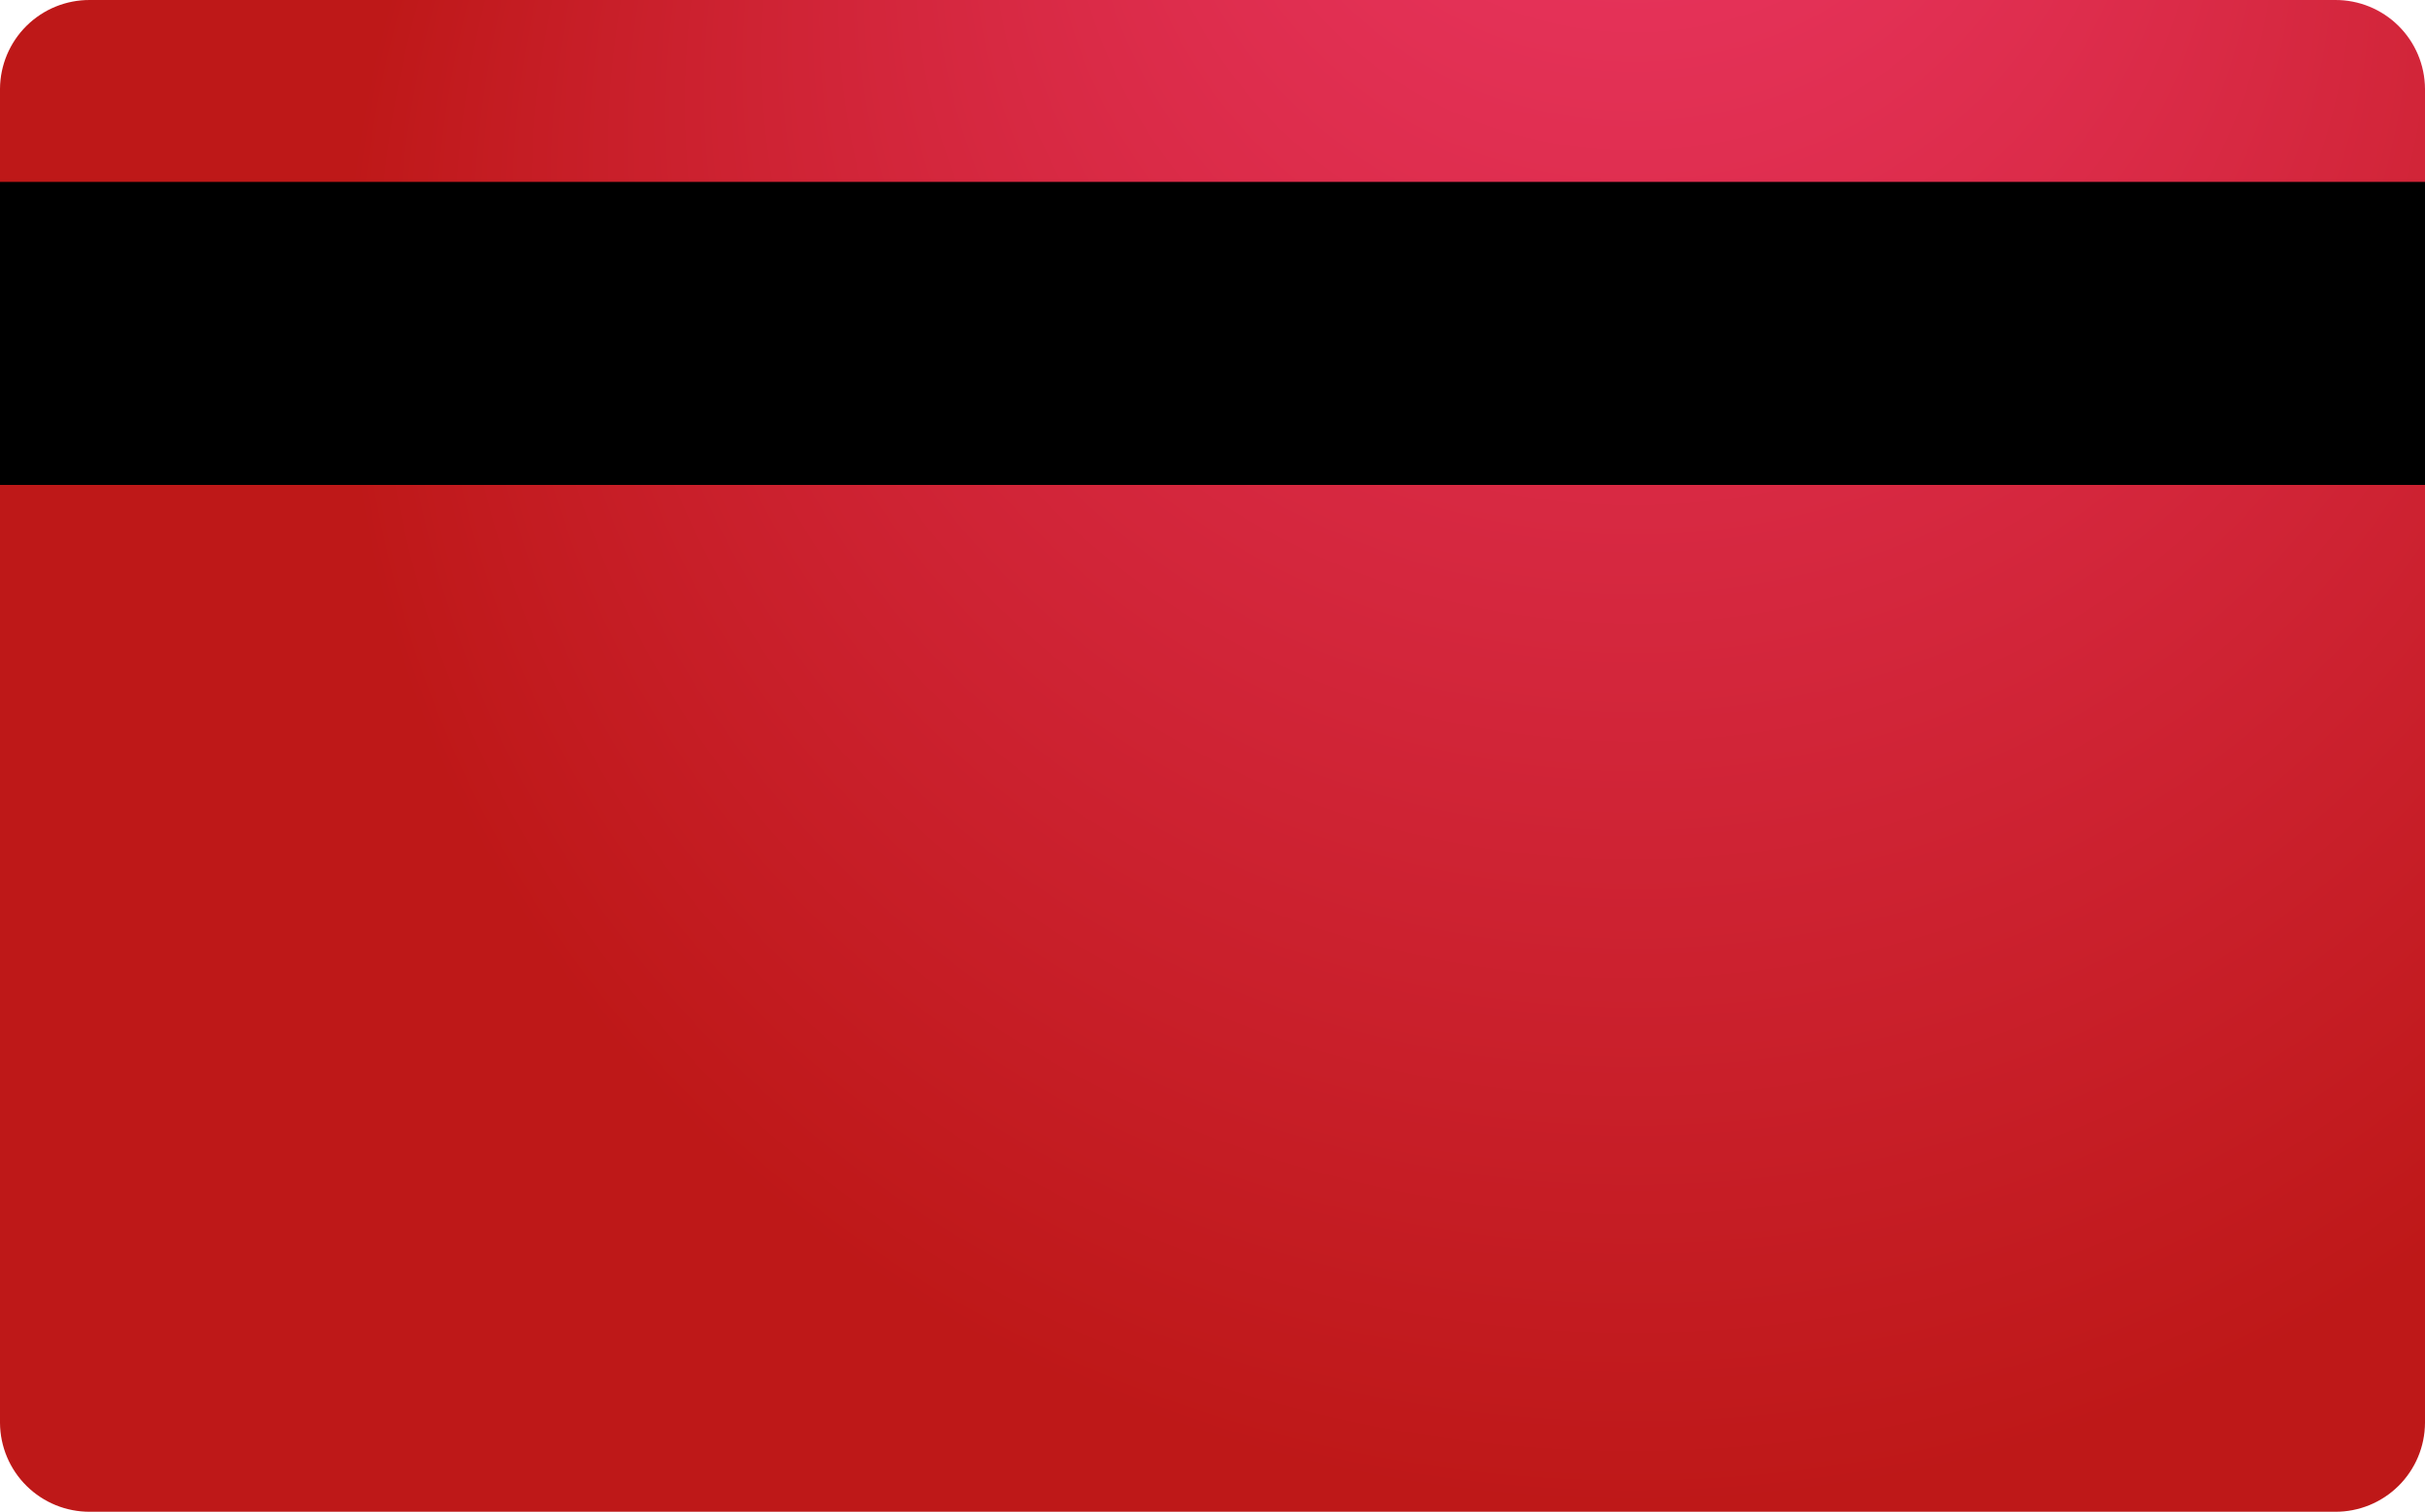 <svg xmlns="http://www.w3.org/2000/svg" xmlns:xlink="http://www.w3.org/1999/xlink" width="200" height="124.7" viewBox="0 0 200 124.7"><defs><clipPath id="a"><path d="M200,117.37a7.373,7.373,0,0,1-7.42,7.33H7.42A7.379,7.379,0,0,1,0,117.37V7.33A7.373,7.373,0,0,1,7.42,0H192.58A7.373,7.373,0,0,1,200,7.33Z" transform="translate(2267 2603)"/></clipPath><radialGradient id="b" cx="0.498" cy="0.427" fx="0.5" fy="-0.255" r="1.014" gradientTransform="translate(0.328 0.032) scale(0.654 0.924)" gradientUnits="objectBoundingBox"><stop offset="0.166" stop-color="#e53259"/><stop offset="0.722" stop-color="#be1818"/></radialGradient></defs><g transform="translate(-1914 -2394)"><g transform="translate(-353 -209)" clip-path="url(#a)"><rect width="221.44" height="144.89" transform="translate(2256.6 2592.86)" fill="url(#b)"/><rect width="200" height="25" transform="translate(2267 2618)"/></g></g></svg>